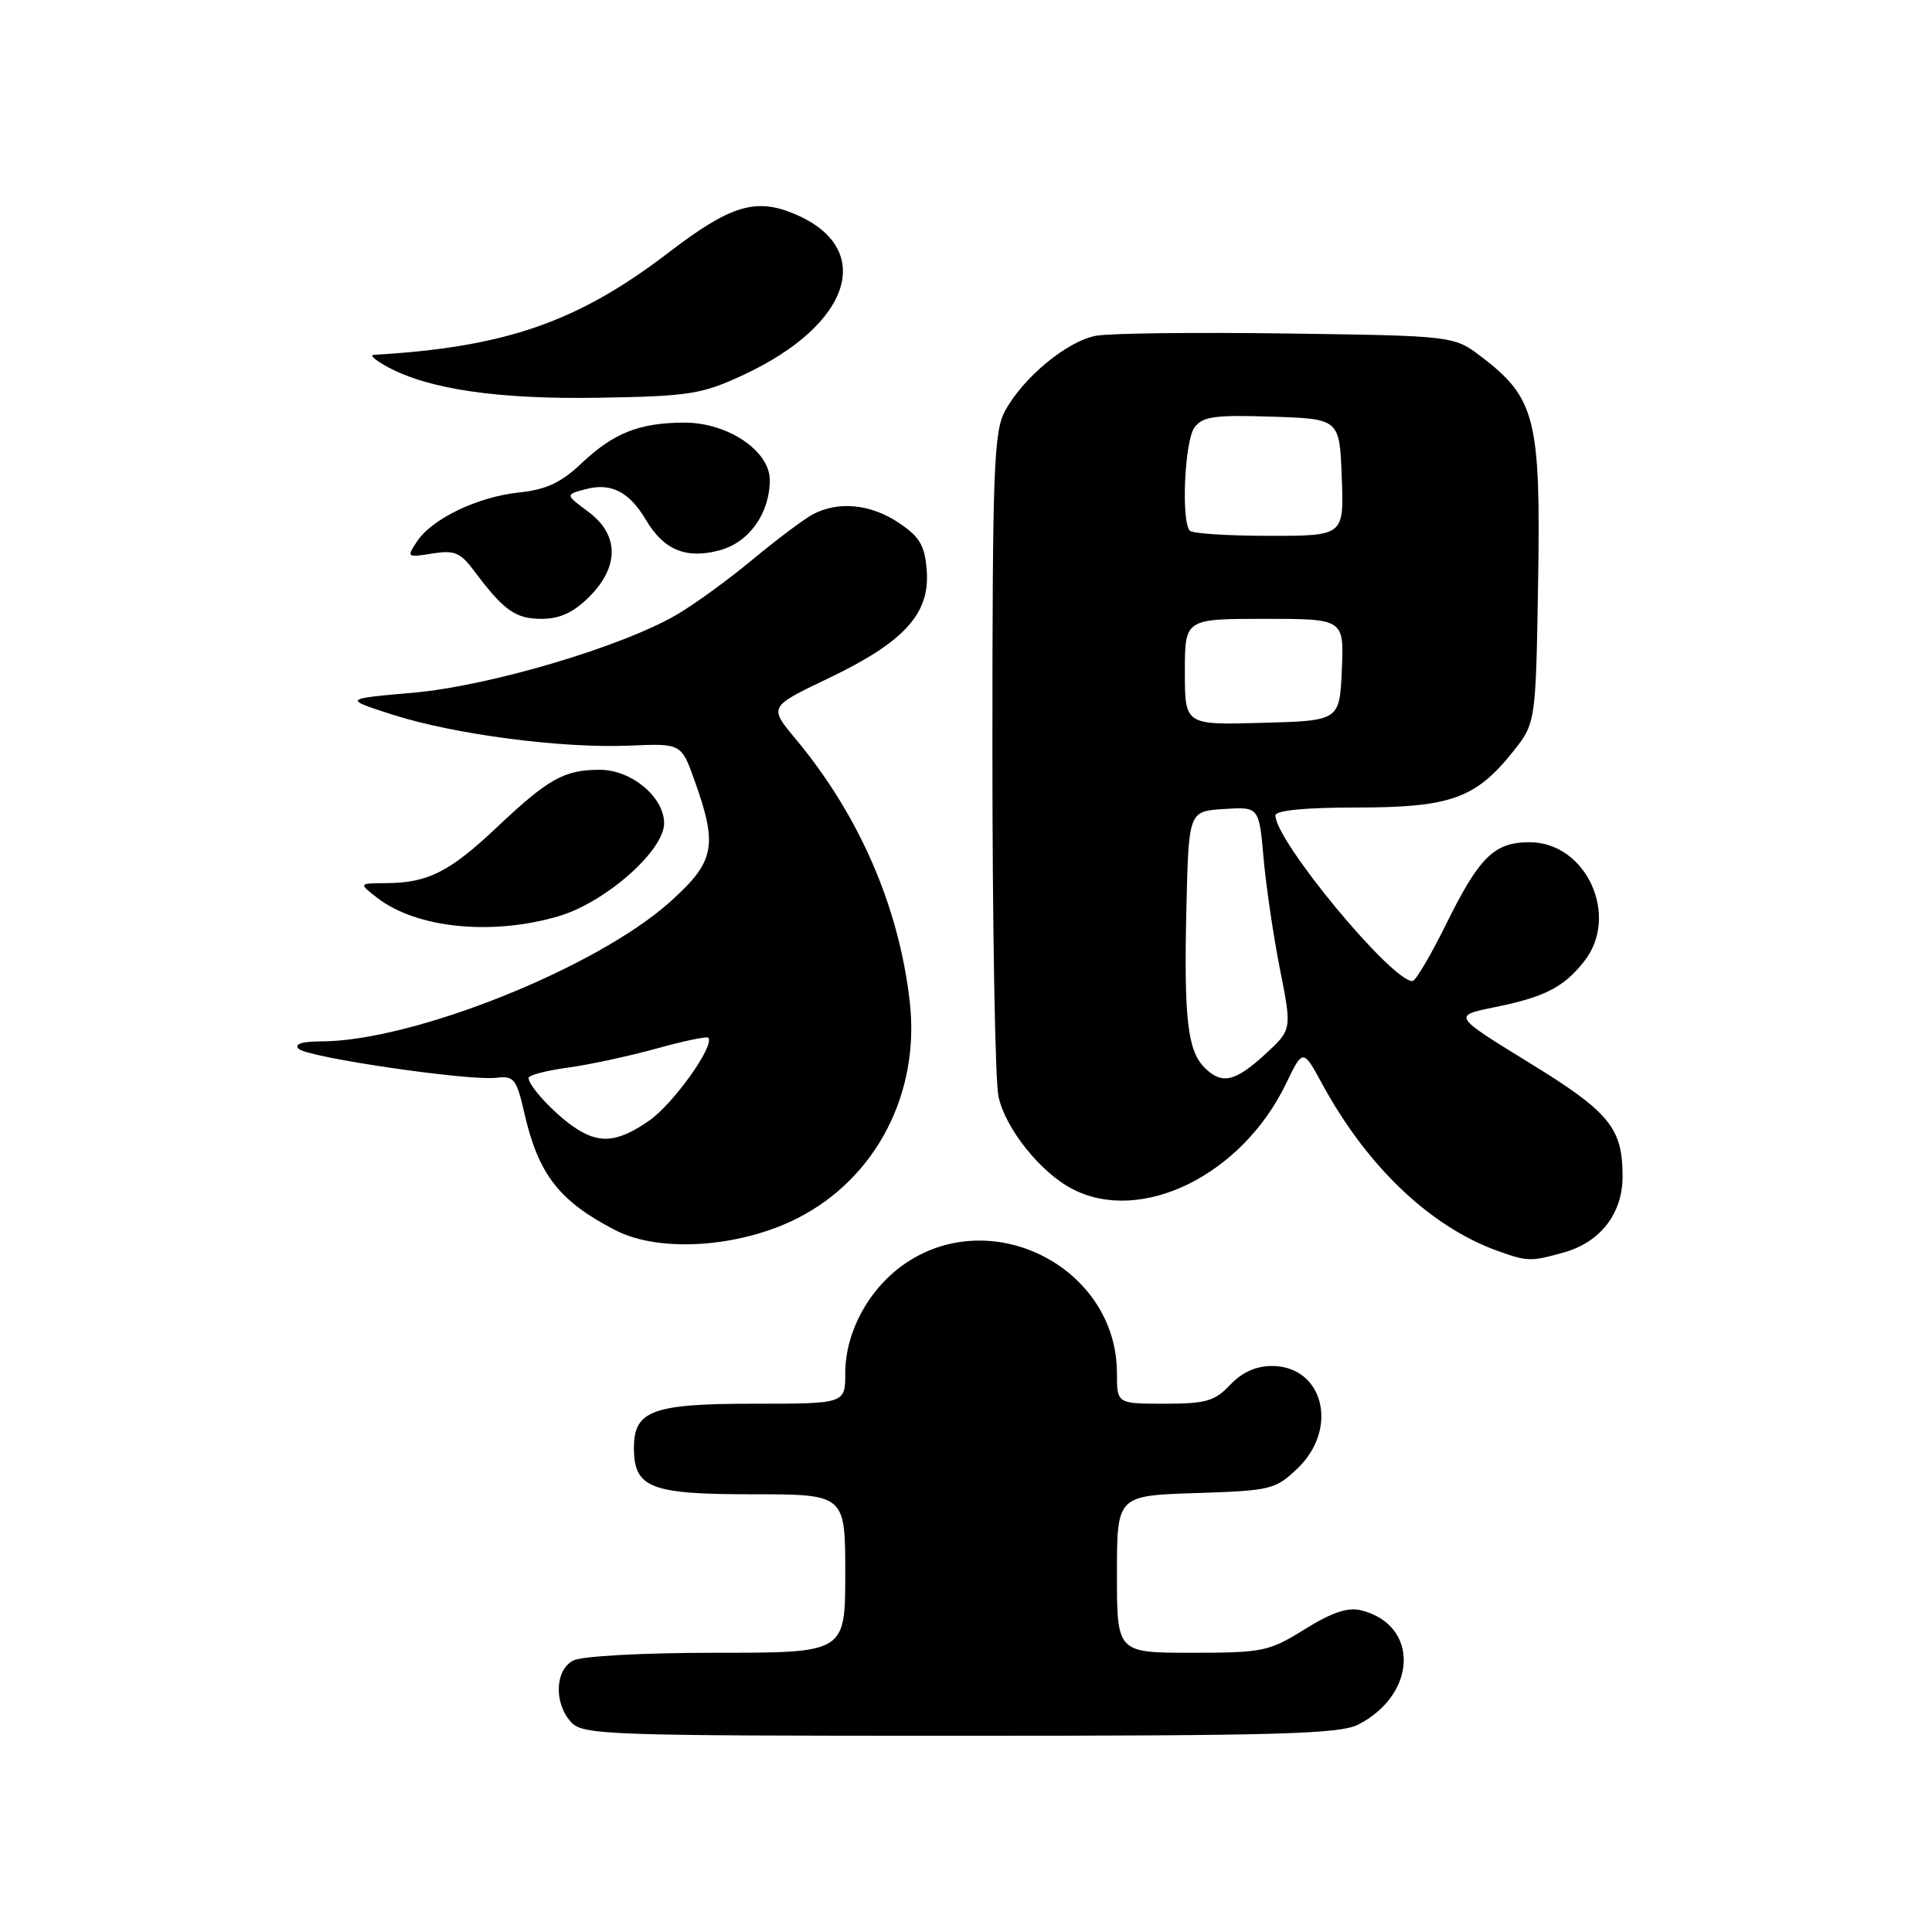 <?xml version="1.0" encoding="UTF-8" standalone="no"?>
<!DOCTYPE svg PUBLIC "-//W3C//DTD SVG 1.1//EN" "http://www.w3.org/Graphics/SVG/1.1/DTD/svg11.dtd" >
<svg xmlns="http://www.w3.org/2000/svg" xmlns:xlink="http://www.w3.org/1999/xlink" version="1.1" viewBox="0 0 256 256">
 <g >
 <path fill="currentColor"
d=" M 179.99 228.51 C 187.82 224.46 188.06 215.31 180.38 213.38 C 178.60 212.93 176.50 213.64 172.89 215.88 C 168.15 218.83 167.32 219.00 157.93 219.00 C 148.00 219.00 148.00 219.00 148.00 208.59 C 148.00 198.18 148.00 198.18 158.44 197.84 C 168.41 197.52 169.01 197.37 171.94 194.56 C 177.45 189.28 175.36 181.00 168.52 181.00 C 166.43 181.00 164.55 181.85 163.00 183.50 C 160.97 185.66 159.78 186.00 154.33 186.00 C 148.00 186.00 148.00 186.00 148.00 181.96 C 148.00 168.14 131.77 159.59 120.15 167.28 C 115.26 170.52 112.00 176.39 112.00 181.96 C 112.00 186.00 112.00 186.00 99.83 186.00 C 86.47 186.00 84.00 186.91 84.00 191.83 C 84.00 197.16 86.13 198.00 99.65 198.00 C 112.00 198.00 112.00 198.00 112.00 208.50 C 112.00 219.00 112.00 219.00 94.93 219.00 C 85.08 219.00 77.05 219.44 75.93 220.04 C 73.53 221.32 73.39 225.66 75.65 228.17 C 77.22 229.90 80.14 230.00 127.20 230.00 C 169.51 230.00 177.54 229.77 179.99 228.51 Z  M 207.20 165.96 C 212.04 164.62 215.00 160.80 215.00 155.91 C 215.00 149.45 213.31 147.38 202.59 140.79 C 192.50 134.59 192.50 134.59 198.00 133.47 C 204.68 132.12 207.20 130.83 209.92 127.37 C 214.66 121.35 210.18 111.60 202.68 111.60 C 197.99 111.60 196.03 113.52 191.58 122.53 C 189.55 126.64 187.56 130.00 187.16 130.00 C 184.37 130.00 169.00 111.43 169.00 108.05 C 169.00 107.38 172.92 107.00 179.75 107.00 C 192.15 107.00 195.52 105.80 200.43 99.66 C 203.50 95.82 203.50 95.82 203.81 76.99 C 204.16 55.60 203.44 52.73 196.34 47.31 C 192.66 44.50 192.66 44.50 170.58 44.19 C 158.44 44.02 147.03 44.15 145.23 44.49 C 141.41 45.20 135.63 49.97 133.20 54.40 C 131.68 57.18 131.50 61.86 131.50 99.50 C 131.50 122.60 131.86 143.20 132.30 145.27 C 133.20 149.51 137.87 155.37 142.10 157.55 C 151.24 162.28 164.57 155.70 170.41 143.58 C 172.65 138.94 172.65 138.94 175.25 143.72 C 181.19 154.62 189.57 162.58 198.50 165.77 C 202.41 167.17 202.83 167.18 207.20 165.96 Z  M 105.73 161.39 C 116.10 156.08 121.92 144.85 120.55 132.77 C 119.13 120.15 113.83 107.97 105.38 97.86 C 101.87 93.65 101.87 93.65 109.83 89.85 C 119.79 85.08 123.22 81.33 122.80 75.65 C 122.55 72.28 121.90 71.16 119.10 69.28 C 115.38 66.78 111.07 66.36 107.69 68.16 C 106.50 68.80 102.92 71.49 99.75 74.12 C 96.58 76.76 92.06 80.05 89.70 81.43 C 82.42 85.70 64.90 90.89 54.74 91.79 C 45.50 92.60 45.50 92.60 52.00 94.69 C 60.20 97.32 74.44 99.18 83.39 98.80 C 90.28 98.50 90.28 98.50 92.06 103.50 C 95.13 112.11 94.71 114.18 88.81 119.48 C 79.07 128.24 54.75 137.97 42.55 137.99 C 39.99 138.00 38.94 138.34 39.57 138.97 C 40.72 140.12 62.10 143.25 65.79 142.81 C 68.10 142.53 68.45 142.97 69.48 147.50 C 71.35 155.64 74.10 159.17 81.56 163.02 C 87.40 166.03 98.06 165.31 105.73 161.39 Z  M 74.06 121.39 C 80.25 119.55 88.00 112.71 88.00 109.09 C 88.00 105.61 83.66 102.00 79.48 102.00 C 74.76 102.00 72.66 103.18 65.83 109.63 C 59.58 115.53 56.70 116.99 51.18 117.02 C 47.50 117.04 47.50 117.04 50.00 118.98 C 55.22 123.01 65.22 124.01 74.06 121.39 Z  M 78.08 79.08 C 82.09 75.06 82.04 70.83 77.94 67.80 C 74.89 65.54 74.89 65.54 77.60 64.82 C 80.96 63.92 83.39 65.16 85.61 68.92 C 87.97 72.91 90.97 74.12 95.42 72.90 C 99.29 71.83 102.00 68.00 102.00 63.60 C 102.00 59.75 96.44 56.00 90.72 56.00 C 84.74 56.00 81.29 57.37 77.00 61.44 C 74.35 63.95 72.36 64.88 68.81 65.25 C 63.30 65.83 57.26 68.72 55.25 71.75 C 53.86 73.84 53.93 73.89 57.25 73.35 C 60.20 72.87 61.00 73.20 62.82 75.64 C 66.74 80.89 68.30 82.00 71.75 82.00 C 74.18 82.00 75.99 81.16 78.08 79.08 Z  M 98.50 49.68 C 112.88 42.99 116.08 32.86 105.24 28.33 C 100.11 26.18 96.74 27.22 88.60 33.46 C 76.54 42.69 66.97 46.01 49.50 47.02 C 48.95 47.05 49.78 47.77 51.35 48.62 C 56.84 51.60 66.10 52.94 79.50 52.70 C 91.37 52.50 93.02 52.23 98.50 49.68 Z  M 159.61 141.47 C 157.36 139.21 156.87 134.98 157.20 120.50 C 157.50 107.50 157.50 107.50 162.16 107.20 C 166.83 106.90 166.83 106.90 167.43 113.70 C 167.76 117.44 168.74 124.09 169.61 128.47 C 171.19 136.44 171.19 136.44 167.61 139.72 C 163.64 143.36 161.89 143.74 159.61 141.47 Z  M 157.00 89.03 C 157.00 82.00 157.00 82.00 167.55 82.00 C 178.09 82.00 178.09 82.00 177.80 88.75 C 177.50 95.50 177.50 95.50 167.25 95.78 C 157.00 96.07 157.00 96.07 157.00 89.03 Z  M 157.67 70.33 C 156.49 69.15 156.96 58.44 158.27 56.65 C 159.34 55.19 160.93 54.96 168.52 55.21 C 177.50 55.50 177.50 55.50 177.79 63.25 C 178.08 71.00 178.08 71.00 168.21 71.00 C 162.78 71.00 158.03 70.70 157.67 70.33 Z  M 75.97 149.28 C 73.33 147.45 70.09 143.93 70.03 142.84 C 70.01 142.48 72.35 141.86 75.22 141.47 C 78.09 141.08 83.37 139.94 86.95 138.95 C 90.54 137.95 93.64 137.30 93.84 137.50 C 94.79 138.46 89.24 146.25 86.02 148.49 C 81.76 151.44 79.35 151.63 75.97 149.28 Z "/>
</g>
</svg>